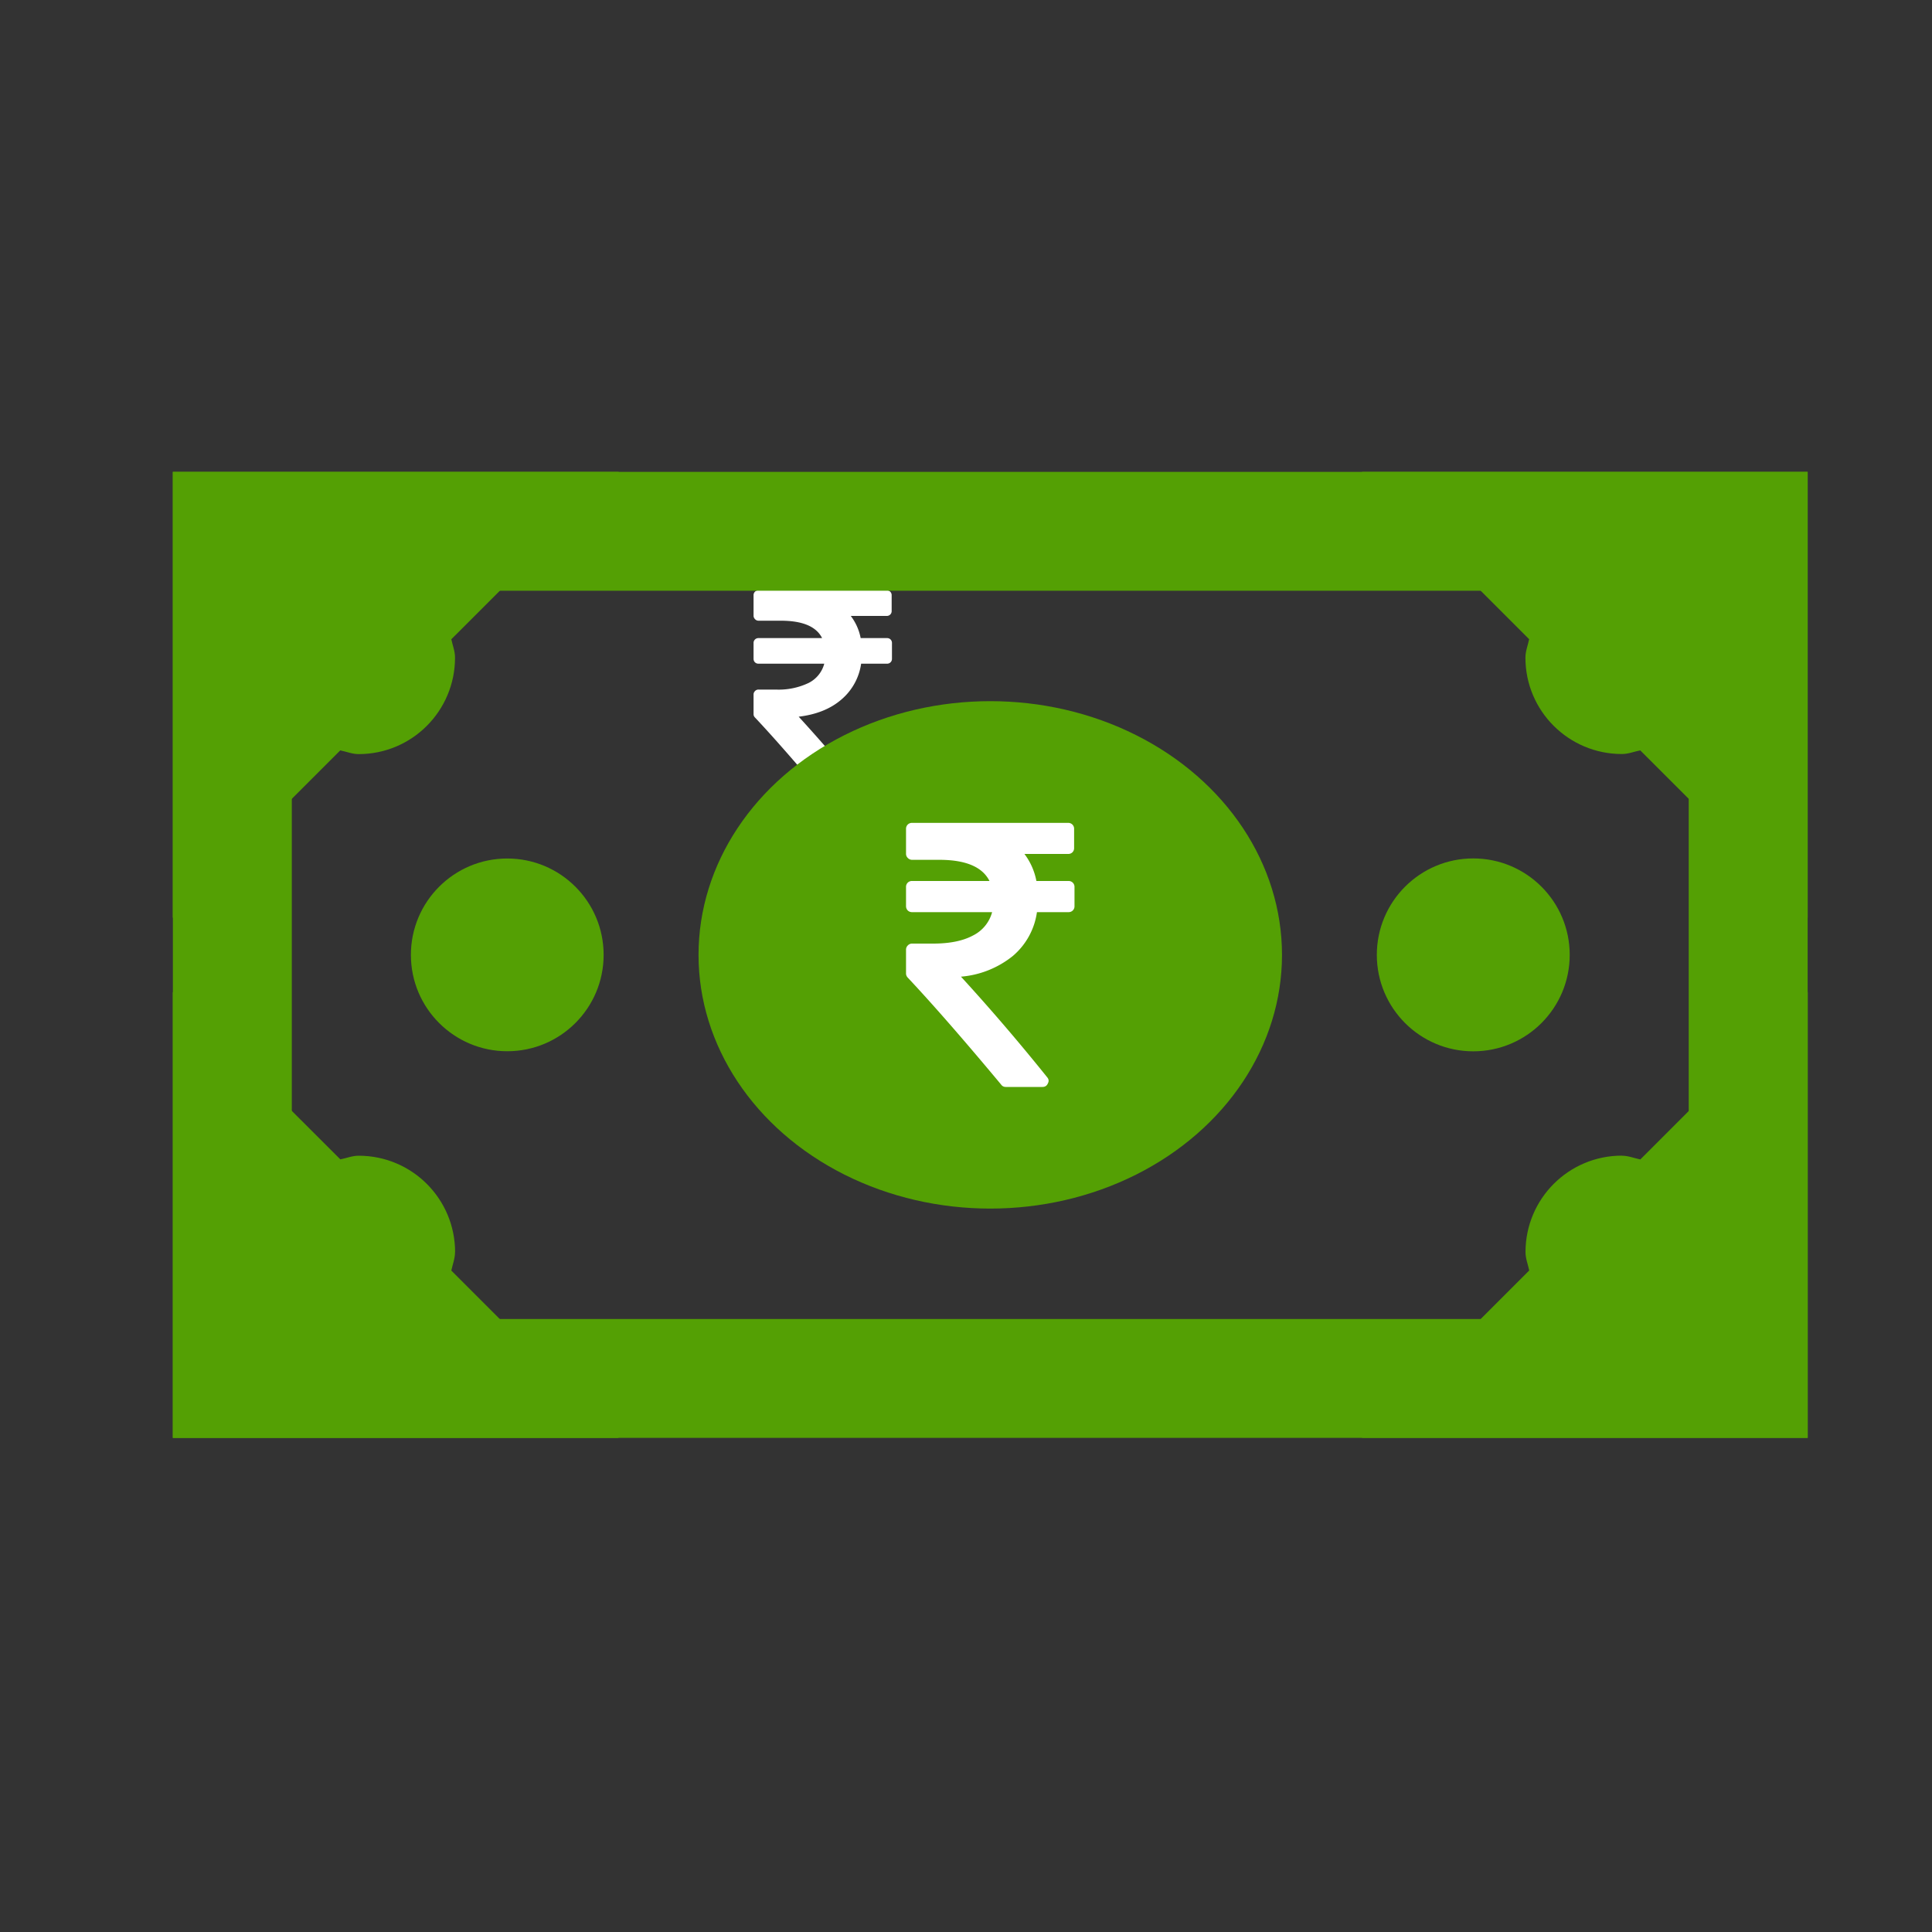 <svg xmlns="http://www.w3.org/2000/svg" width="25" height="25" viewBox="0 0 25 25">
    <rect x="0" y="0" width="25" height="25" fill="#333333" stroke="none"/>
    <g fill="none" fill-rule="evenodd">
        <path fill="#FFF" d="M11.524 8.275a.062.062 0 0 0-.046-.018h-.341a.69.69 0 0 0-.128-.287h.465a.062.062 0 0 0 .046-.018.062.062 0 0 0 .018-.046v-.203a.062.062 0 0 0-.018-.046.062.062 0 0 0-.046-.018H9.815a.062.062 0 0 0-.046.018.062.062 0 0 0-.018.046v.265c0 .017.007.032.02.045a.061.061 0 0 0 .044.019h.29c.28 0 .458.075.533.225h-.823a.062.062 0 0 0-.064.064v.203c0 .019.006.034.018.046a.062.062 0 0 0 .046.018h.851a.39.39 0 0 1-.204.25.9.9 0 0 1-.424.085h-.223a.06.06 0 0 0-.045.019.061.061 0 0 0-.019.045v.253a.06.06 0 0 0 .018.044c.255.271.586.65.993 1.138a.059.059 0 0 0 .05.024h.389c.028 0 .047-.012.057-.036.014-.024.011-.046-.007-.067a21.896 21.896 0 0 0-.916-1.069c.226-.027.41-.1.55-.22a.746.746 0 0 0 .258-.466h.335a.062.062 0 0 0 .064-.064v-.203a.062.062 0 0 0-.018-.046z"/>
        <g fill="#54A004" fill-rule="nonzero">
            <path d="M21.852 7.644v9.424H3.776V7.644h18.076m1.539-1.538H2.237v12.5h21.154v-12.5z"/>
            <g transform="translate(1.496 5.983)">
                <path d="M16.126.123l2.165 2.165c-.016.08-.048.154-.048.239 0 .69.559 1.247 1.248 1.247.085 0 .158-.032.238-.047l2.166 2.165V.123h-5.769z"/>
                <circle cx="17.568" cy="6.373" r="1.248"/>
                <ellipse cx="11.318" cy="6.373" rx="3.775" ry="3.283"/>
                <circle cx="5.068" cy="6.373" r="1.247"/>
                <path d="M.741 5.892l2.166-2.165c.08.016.154.048.238.048.69 0 1.247-.559 1.247-1.248 0-.085-.031-.158-.048-.238L6.511.123H.74v5.77zM4.393 10.22c0-.69-.558-1.248-1.248-1.248-.084 0-.158.032-.237.047L.74 6.854v5.77h5.77l-2.166-2.166c.017-.08.048-.155.048-.239zM19.491 8.971c-.69 0-1.247.559-1.247 1.248 0 .085.032.158.048.238l-2.166 2.166h5.77v-5.77L19.73 9.02c-.08-.016-.154-.048-.239-.048z"/>
            </g>
        </g>
        <path fill="#FFF" d="M13.882 11.422a.076.076 0 0 0-.056-.022h-.415a.839.839 0 0 0-.155-.35h.565a.076.076 0 0 0 .056-.021.076.076 0 0 0 .022-.056v-.248a.076.076 0 0 0-.022-.055.076.076 0 0 0-.056-.022h-2.019a.076.076 0 0 0-.056.022.076.076 0 0 0-.022.055v.323c0 .021.008.04.024.055a.075.075 0 0 0 .054.023h.352c.341 0 .558.091.65.274h-1.002a.075.075 0 0 0-.078.077v.248c0 .023.008.041.022.056a.076.076 0 0 0 .056.022h1.036a.474.474 0 0 1-.249.303c-.13.07-.302.104-.515.104h-.272a.074.074 0 0 0-.054.023.075.075 0 0 0-.024.055v.308c0 .021.008.039.022.054.31.33.714.791 1.209 1.385.014.02.035.03.06.03h.474c.034 0 .057-.015.07-.045.016-.029.013-.056-.01-.082a26.65 26.65 0 0 0-1.114-1.3 1.23 1.23 0 0 0 .67-.267.908.908 0 0 0 .313-.568h.408a.075.075 0 0 0 .078-.078v-.247a.076.076 0 0 0-.022-.056z"/>
    </g>
</svg>
